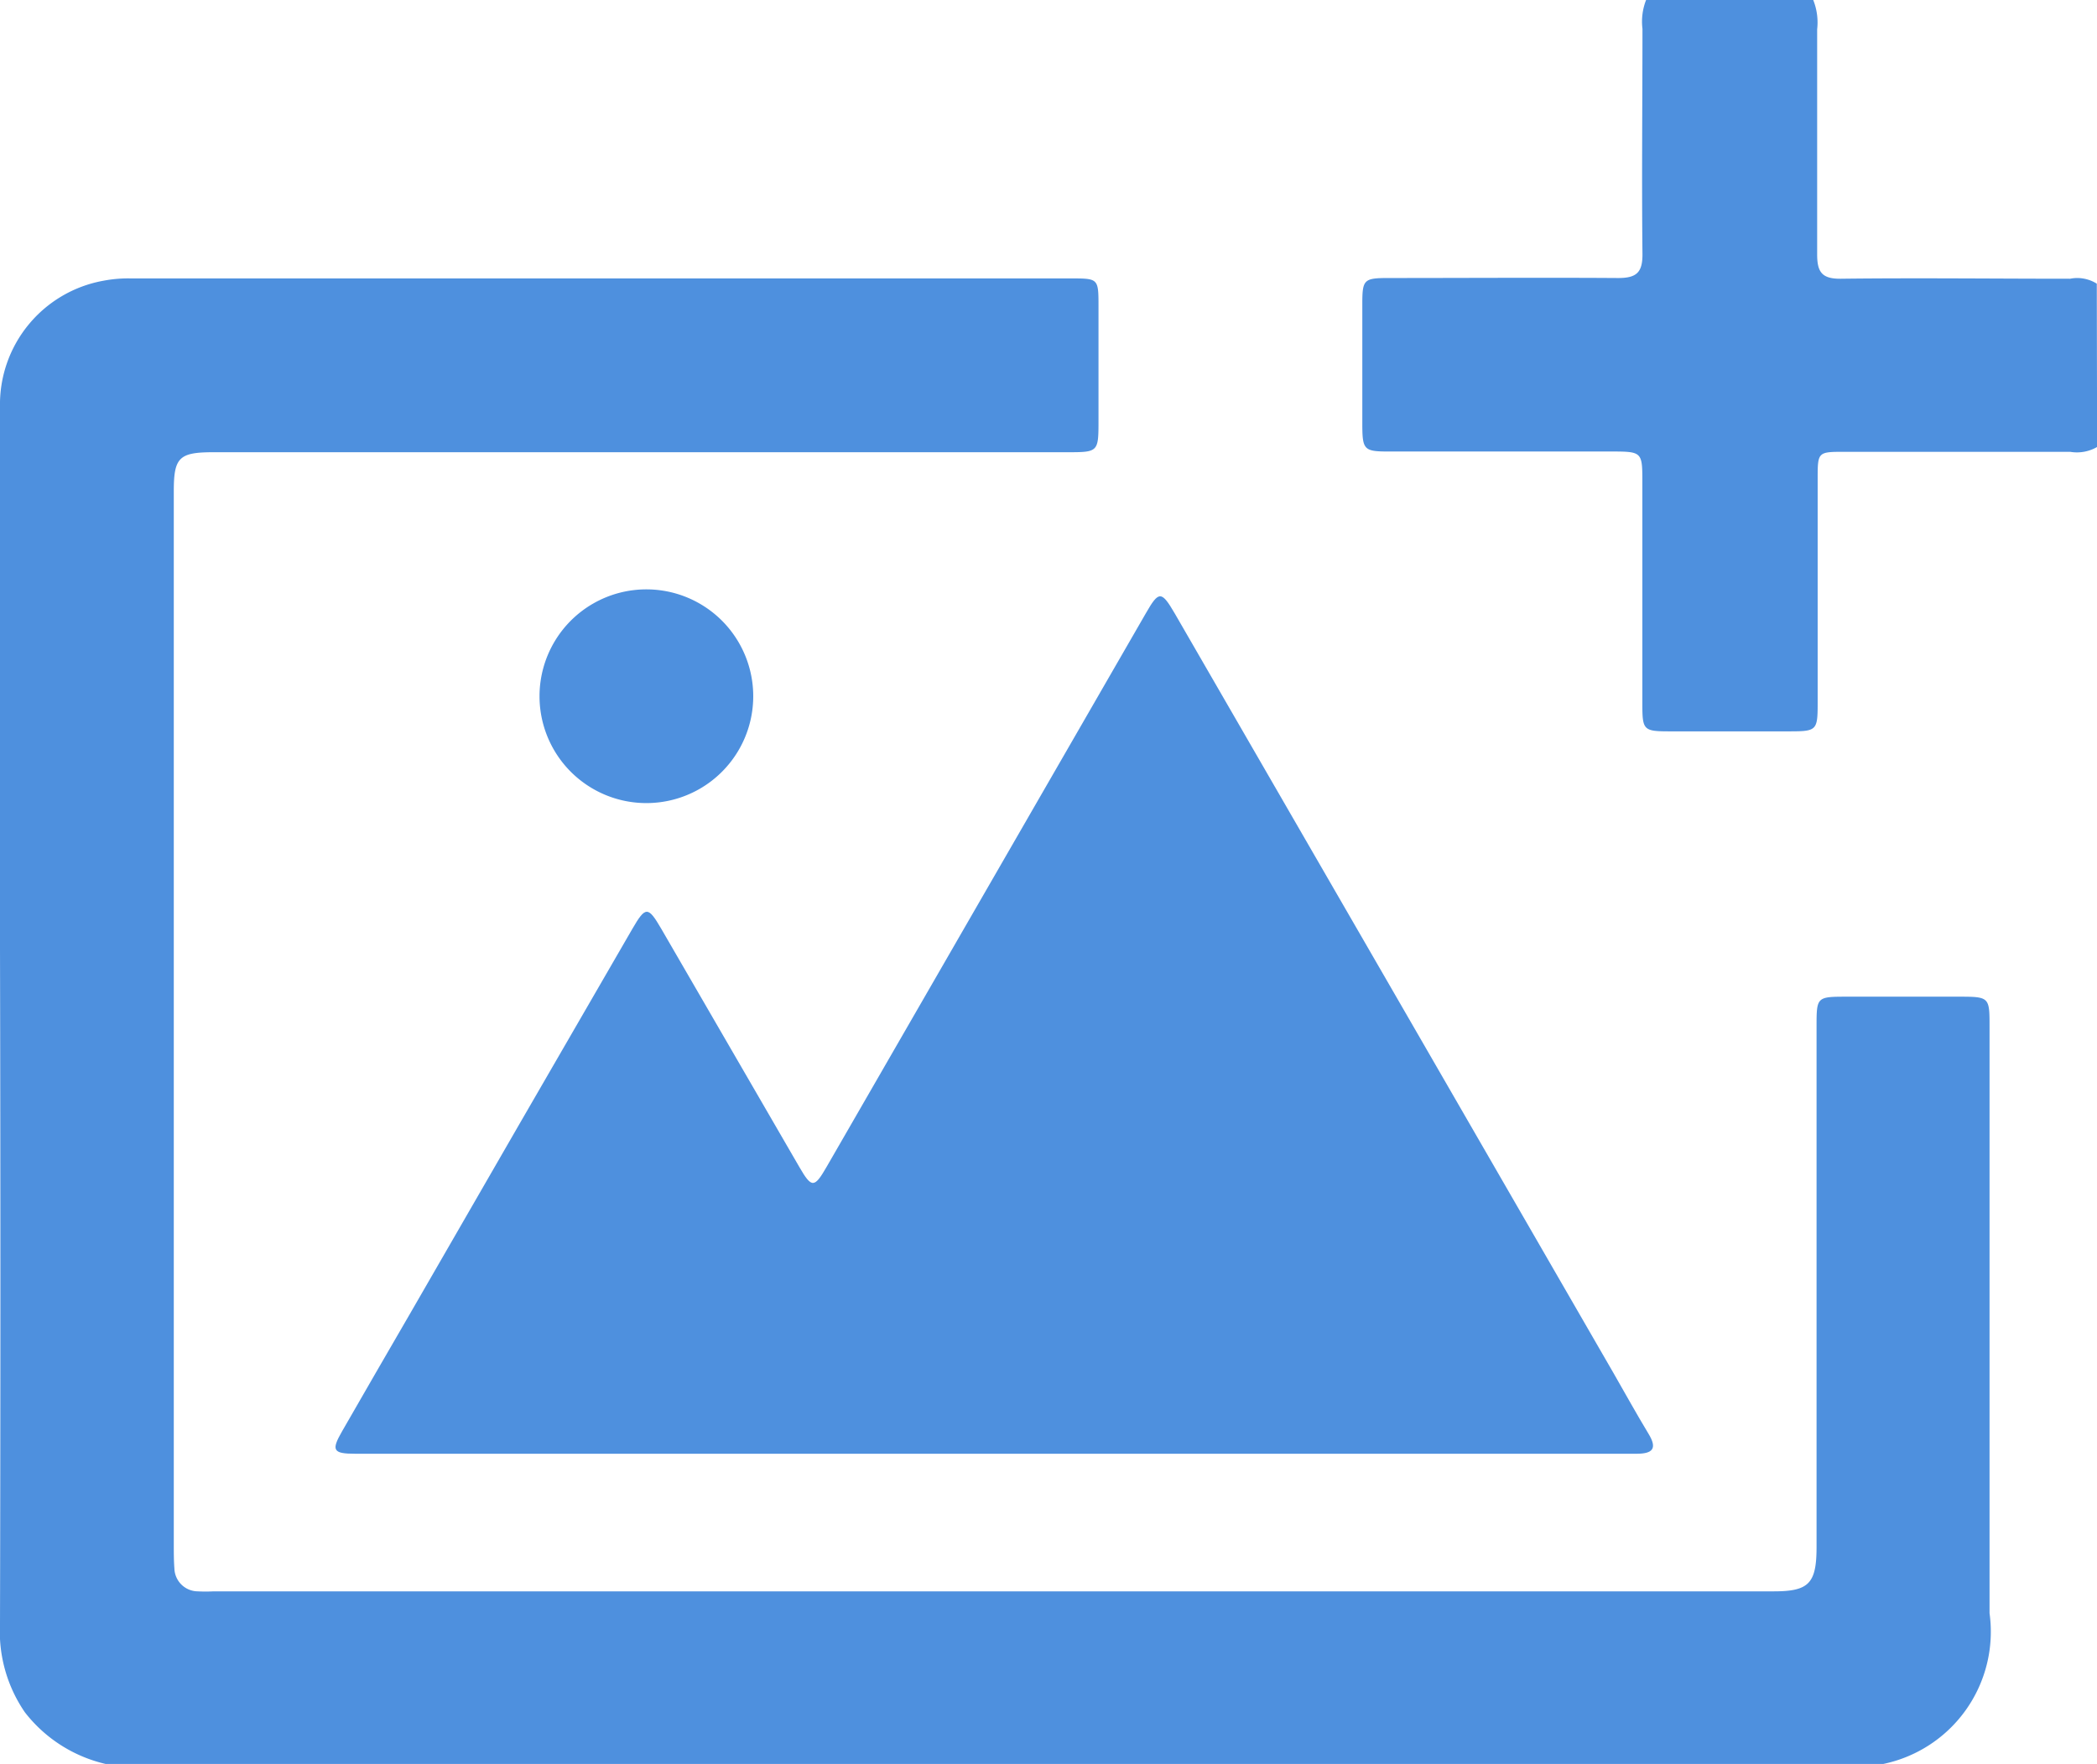 <svg id="Group_21611" data-name="Group 21611" xmlns="http://www.w3.org/2000/svg" xmlns:xlink="http://www.w3.org/1999/xlink" width="20.802" height="17.498" viewBox="0 0 20.802 17.498">
  <defs>
    <clipPath id="clip-path">
      <rect id="Rectangle_12260" data-name="Rectangle 12260" width="20.802" height="17.498" fill="none"/>
    </clipPath>
  </defs>
  <g id="Group_21560" data-name="Group 21560" clip-path="url(#clip-path)">
    <path id="Path_15651" data-name="Path 15651" d="M1.047,84.47a1.419,1.419,0,0,1-.8-.512A1.415,1.415,0,0,1,0,83.083q.008-3.354,0-6.709c0-1.788,0-3.575,0-5.363a1.247,1.247,0,0,1,1.025-1.254,1.3,1.3,0,0,1,.275-.023h9.321c.274,0,.276,0,.276.275q0,.564,0,1.128c0,.321,0,.321-.315.321l-8.332,0H2.118c-.341,0-.394.051-.394.386q0,1.286,0,2.573,0,3.938,0,7.877c0,.079,0,.159.006.237a.234.234,0,0,0,.231.227,1.537,1.537,0,0,0,.158,0H17.595c.348,0,.424-.078.425-.434q0-2.583,0-5.165c0-.3,0-.3.308-.3h1.108c.3,0,.3.006.3.3q0,1.751,0,3.5c0,.772,0,1.544,0,2.315a1.34,1.34,0,0,1-1.073,1.5Z" transform="translate(0 -66.972)" fill="#4E90DE"/>
    <path id="Path_15652" data-name="Path 15652" d="M348.616,4.434a.4.4,0,0,1-.267.048h-2.236c-.265,0-.269,0-.269.261,0,.745,0,1.491,0,2.236,0,.267-.011.276-.281.276q-.594,0-1.187,0c-.258,0-.271-.012-.271-.266q0-1.1,0-2.2c0-.309,0-.31-.319-.31h-2.2c-.24,0-.258-.018-.259-.26q0-.6,0-1.207c0-.24.016-.254.263-.254.759,0,1.517-.005,2.276,0,.182,0,.241-.056.24-.237-.008-.745,0-1.491,0-2.236A.585.585,0,0,1,344.142,0H345.8a.6.6,0,0,1,.039.291c0,.745,0,1.489,0,2.234,0,.178.051.242.236.24.758-.009,1.516,0,2.273,0a.364.364,0,0,1,.265.049Z" transform="translate(-327.813)" fill="#4E90DE"/>
    <path id="Path_15653" data-name="Path 15653" d="M90.531,157.965H84.2c-.222,0-.241-.033-.132-.222q.335-.583.673-1.165,1.1-1.91,2.207-3.82c.131-.226.156-.225.287,0q.684,1.181,1.369,2.362c.124.214.149.211.275-.008l3.163-5.485c.128-.223.154-.224.285,0q2.178,3.768,4.354,7.538c.115.2.225.4.346.6.094.153.038.2-.119.2-.6,0-1.2,0-1.8,0H90.531" transform="translate(-80.675 -143.544)" fill="#4E90DE"/>
    <path id="Path_15654" data-name="Path 15654" d="M137.309,148.8a1.06,1.06,0,0,1-2.12-.009,1.06,1.06,0,1,1,2.12.009" transform="translate(-129.837 -141.889)" fill="#4E90DE"/>
  </g>
</svg>
